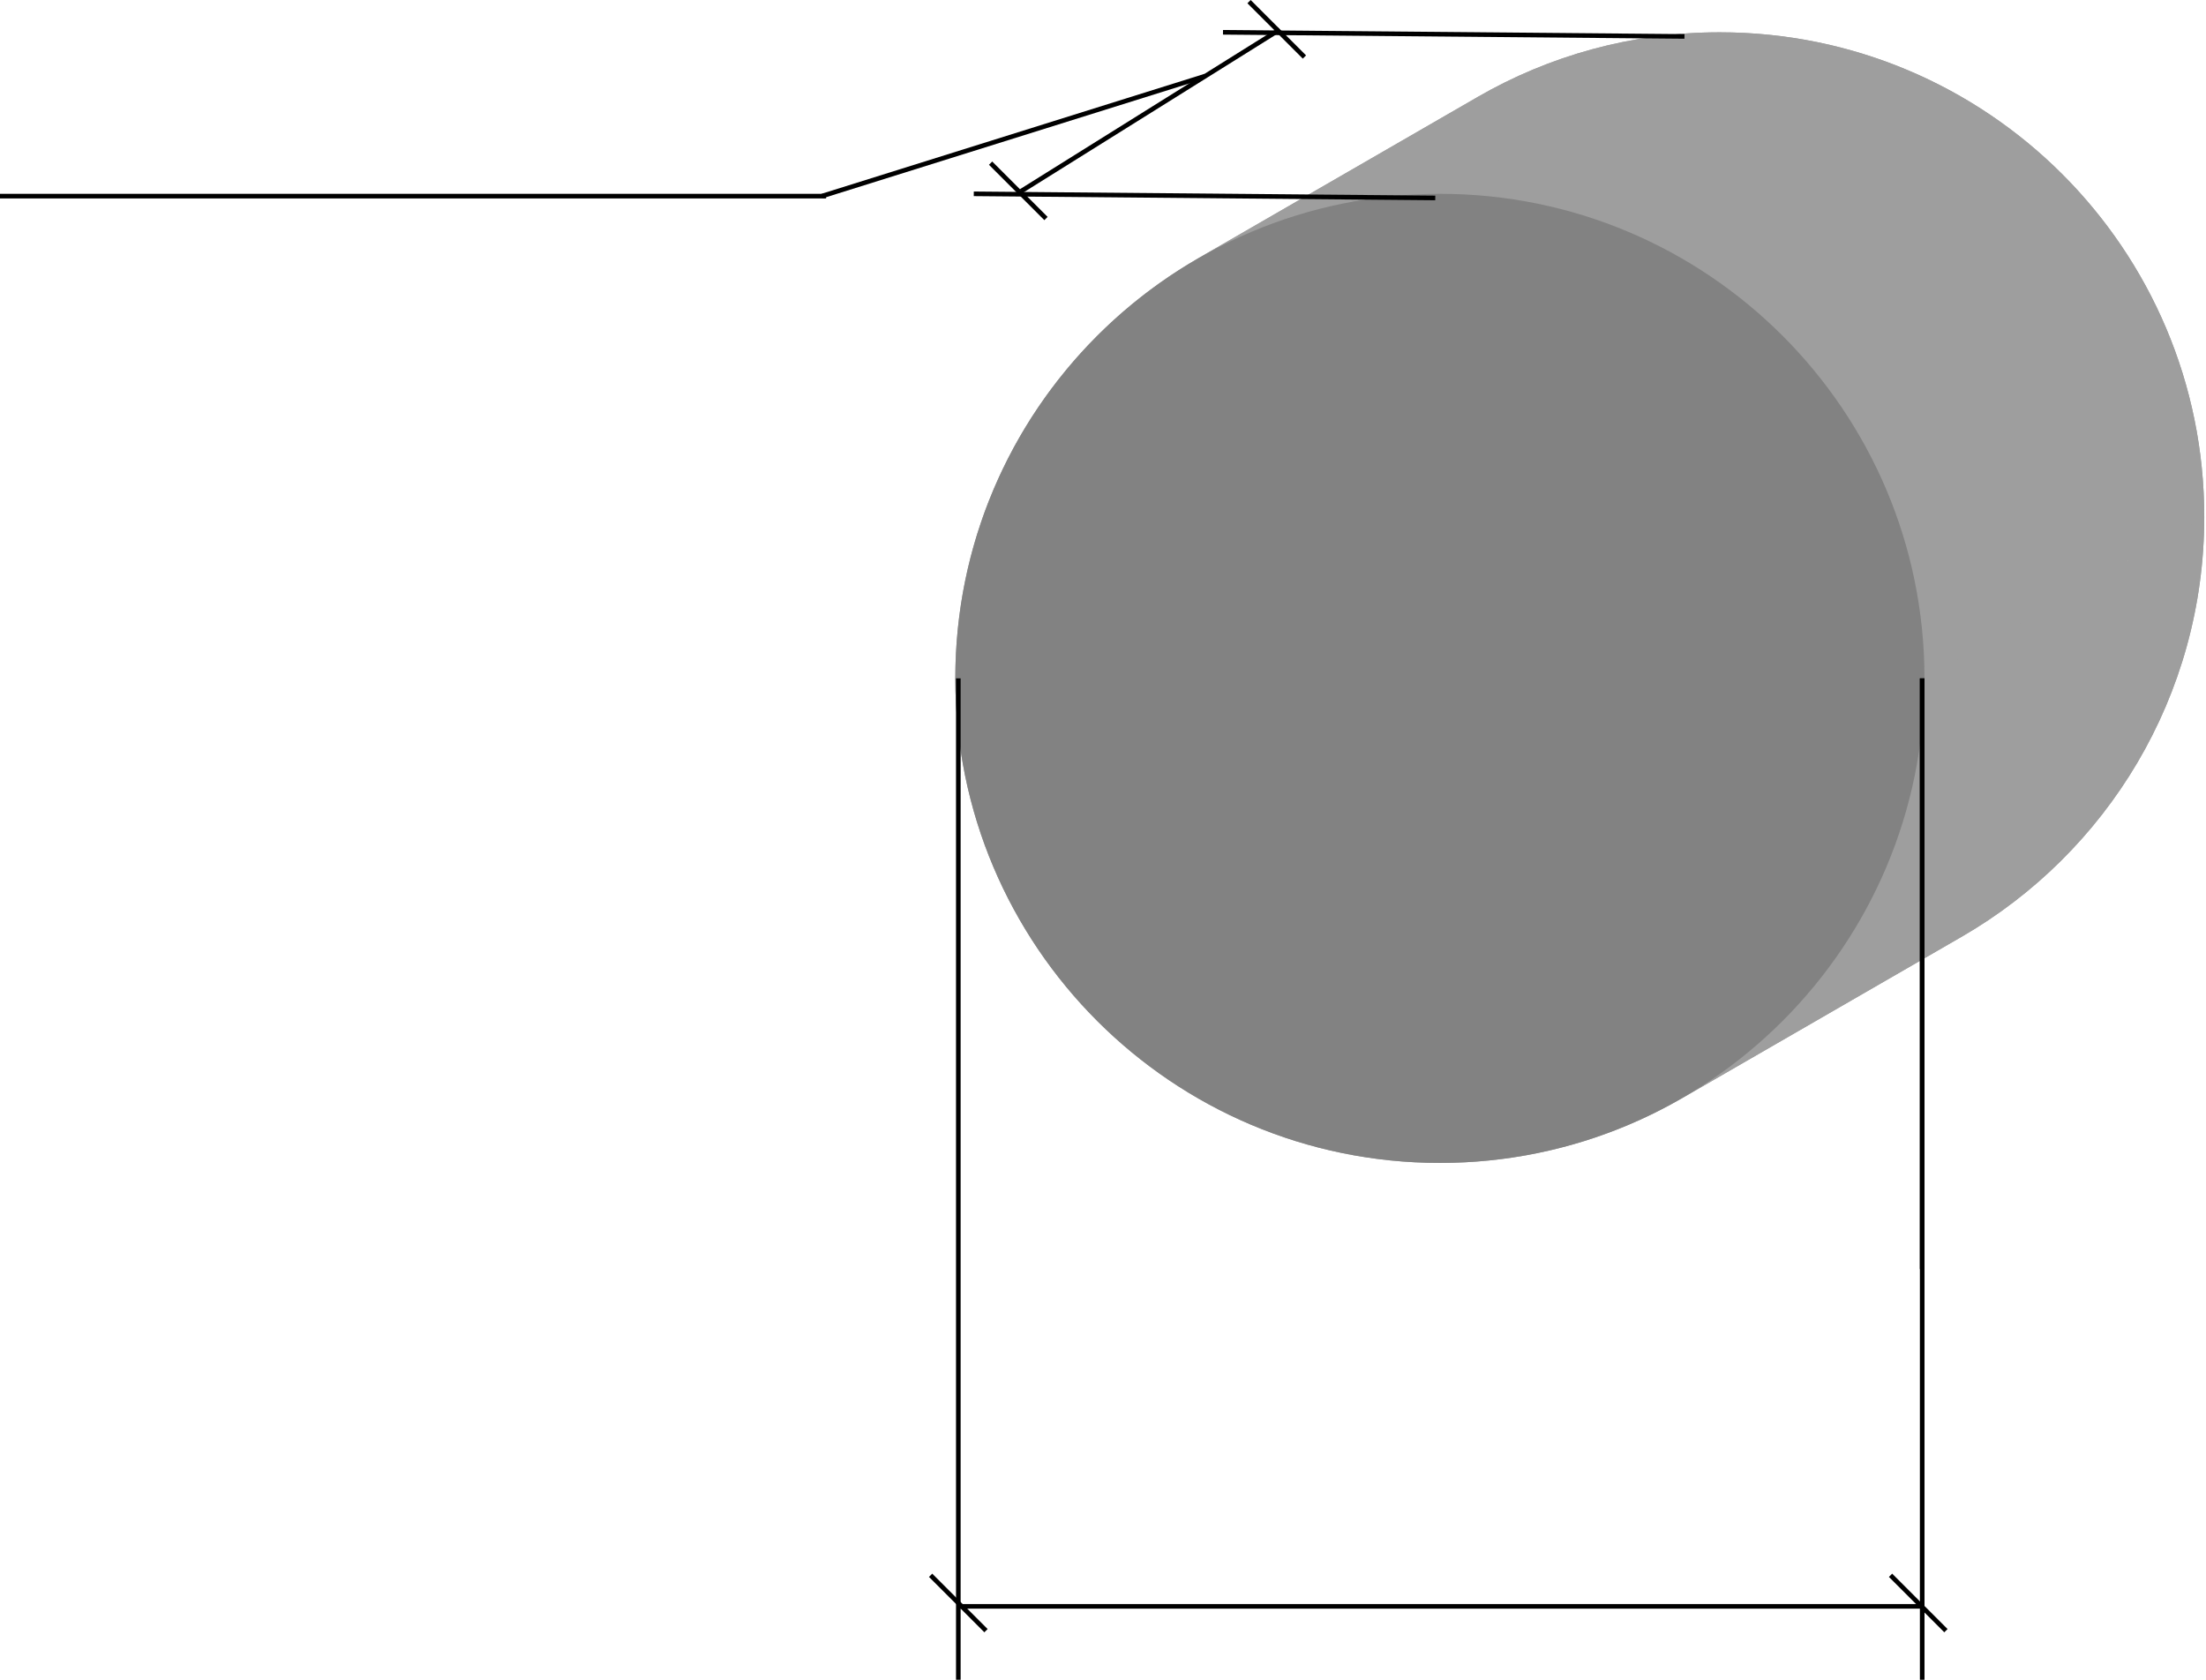 <svg width="478" height="364" viewBox="0 0 478 364" fill="none" xmlns="http://www.w3.org/2000/svg">
<line x1="179" y1="42.5" y2="42.5" stroke="black"/>
<line x1="261.149" y1="16.477" x2="178.149" y2="42.477" stroke="black"/>
<line x1="213.646" y1="353.354" x2="201.646" y2="341.354" stroke="black"/>
<path fill-rule="evenodd" clip-rule="evenodd" d="M372.622 217C391.724 217 409.635 211.899 425.066 202.985C456.481 184.838 477.622 150.888 477.622 112C477.622 54.01 430.612 7 372.622 7C353.52 7 335.609 12.101 320.177 21.015C288.762 39.162 267.622 73.112 267.622 112C267.622 169.99 314.632 217 372.622 217ZM372.622 201C388.813 201 403.995 196.676 417.075 189.121C443.703 173.739 461.622 144.962 461.622 112C461.622 62.847 421.775 23 372.622 23C356.43 23 341.249 27.324 328.169 34.88C301.541 50.261 283.622 79.038 283.622 112C283.622 161.153 323.468 201 372.622 201Z" fill="#9E9E9E"/>
<path d="M207 147C207 204.99 254.01 252 312 252L372.622 217C314.632 217 267.622 169.99 267.622 112L207 147Z" fill="#9E9E9E"/>
<path d="M223 147C223 196.153 262.847 236 312 236L372.622 201C323.468 201 283.622 161.153 283.622 112L223 147Z" fill="#767676"/>
<path d="M259.555 56.015C228.14 74.162 207 108.112 207 147L267.622 112C267.622 73.112 288.762 39.162 320.177 21.015L259.555 56.015Z" fill="#9E9E9E"/>
<path d="M267.547 69.879C240.919 85.261 223 114.038 223 147L283.622 112C283.622 79.038 301.541 50.261 328.169 34.879L267.547 69.879Z" fill="#767676"/>
<path d="M312 252C331.102 252 349.013 246.899 364.445 237.985L425.025 203.009C409.603 211.908 391.707 217 372.622 217L312 252Z" fill="#9E9E9E"/>
<path d="M312 236C328.191 236 343.373 231.676 356.453 224.121L417.04 189.141C403.968 196.684 388.799 201 372.622 201L312 236Z" fill="#767676"/>
<path d="M312 58C295.823 58 280.654 62.316 267.582 69.859L328.169 34.88C341.249 27.324 356.43 23 372.622 23L312 58Z" fill="#9E9E9E"/>
<path d="M312 42C292.915 42 275.019 47.092 259.597 55.991L320.177 21.015C335.609 12.101 353.52 7 372.622 7L312 42Z" fill="#9E9E9E"/>
<path d="M356.453 224.121C383.081 208.739 401 179.962 401 147L461.622 112C461.622 144.962 443.703 173.739 417.075 189.121L356.453 224.121Z" fill="#9E9E9E"/>
<path d="M364.445 237.985C395.86 219.838 417 185.888 417 147L477.622 112C477.622 150.888 456.481 184.838 425.066 202.985L364.445 237.985Z" fill="#9E9E9E"/>
<path d="M401 147C401 97.847 361.153 58 312 58L372.622 23C421.775 23 461.622 62.847 461.622 112L401 147Z" fill="#9E9E9E"/>
<path d="M417 147C417 89.01 369.99 42 312 42L372.622 7C430.612 7 477.622 54.01 477.622 112L417 147Z" fill="#9E9E9E"/>
<path d="M417 147C417 204.99 369.99 252 312 252C254.01 252 207 204.99 207 147C207 89.01 254.01 42 312 42C369.99 42 417 89.01 417 147Z" fill="#828282"/>
<path fill-rule="evenodd" clip-rule="evenodd" d="M207.151 347.588V147H208.151V347.588H416.006L416.006 147H417.006V364H416.006L416.006 348.588H208.151V364H207.151V348.588V347.588Z" fill="black"/>
<line x1="421.646" y1="353.354" x2="409.646" y2="341.354" stroke="black"/>
<line x1="416.5" y1="147" x2="416.5" y2="275" stroke="black"/>
<path d="M265 7L364.996 7.893" stroke="black"/>
<path d="M211 42L310.996 42.893" stroke="black"/>
<line x1="226.646" y1="47.354" x2="214.646" y2="35.354" stroke="black"/>
<line x1="282.646" y1="12.354" x2="270.646" y2="0.354" stroke="black"/>
<line x1="277.265" y1="6.424" x2="221.265" y2="41.424" stroke="black"/>
</svg>
